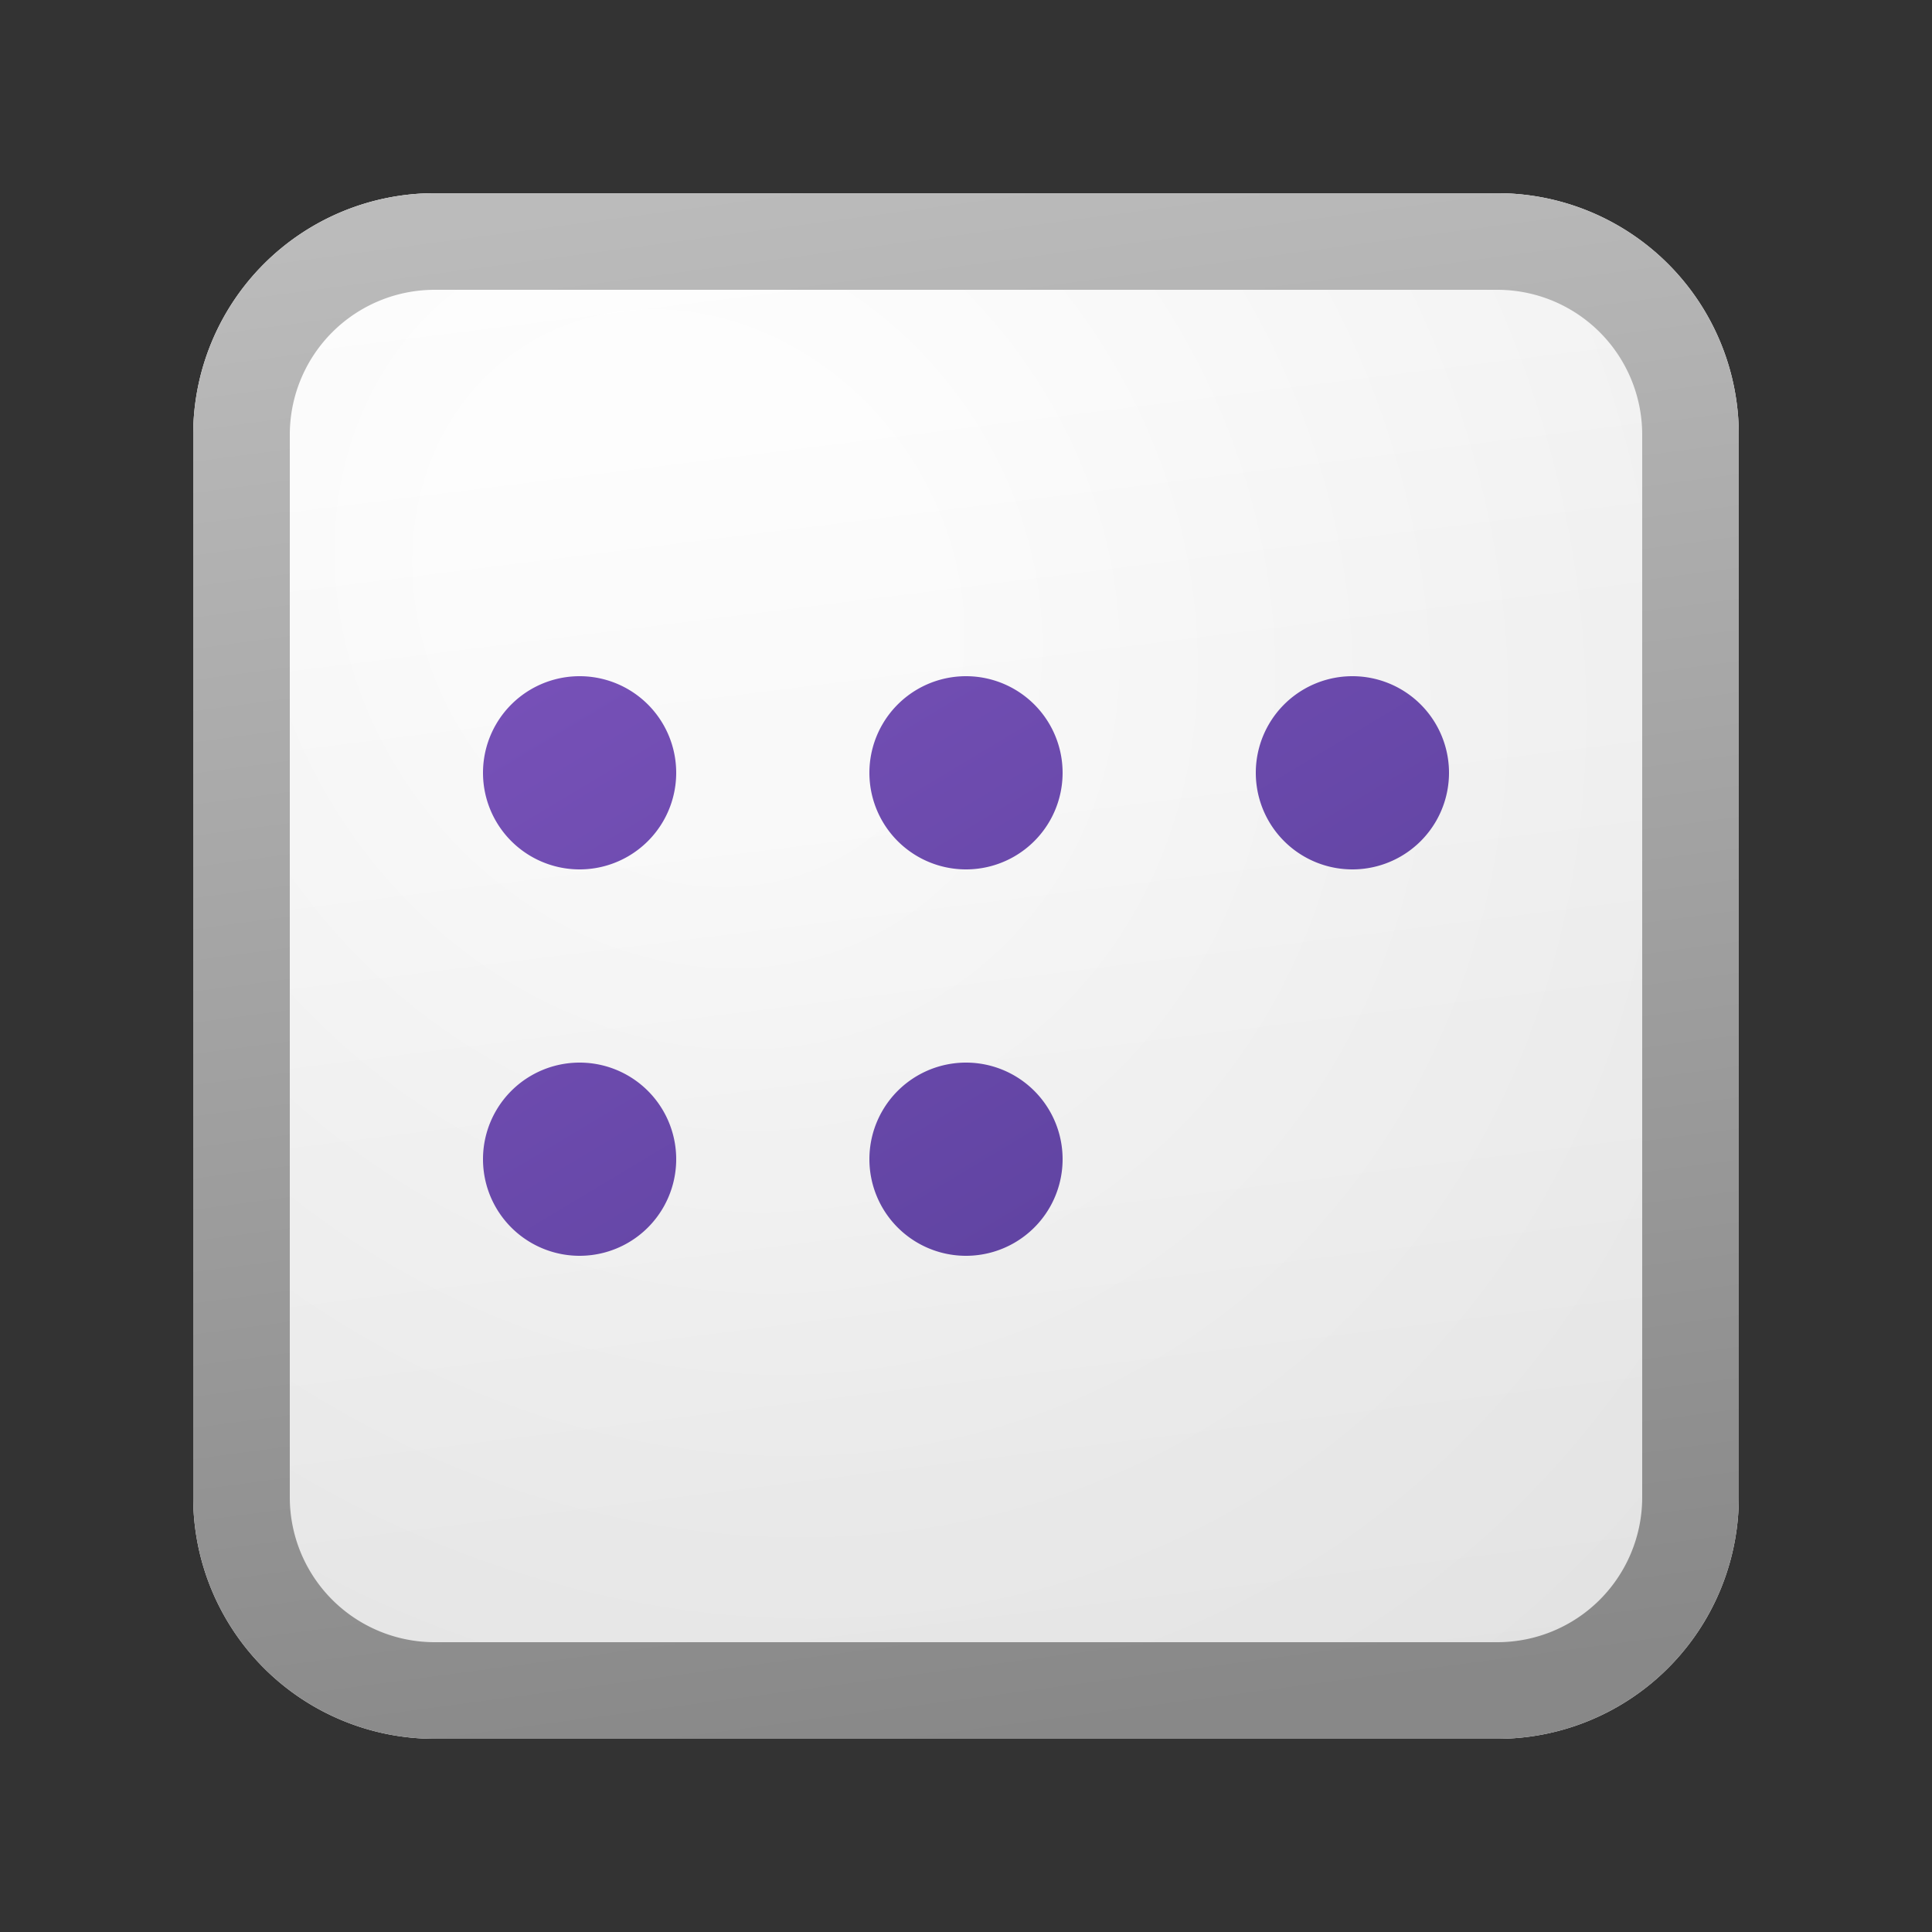 <svg xmlns="http://www.w3.org/2000/svg" width="20" height="20" fill="currentColor"><rect width="100%" height="100%" fill="#333333" stroke="none"/><path fill="url(#icon-7389fa01afb220cf__icon-2cc36d856286bcbc__a)" d="M2 4.5A2.5 2.5 0 0 1 4.5 2h11A2.5 2.5 0 0 1 18 4.5v11a2.5 2.5 0 0 1-2.5 2.5h-11A2.5 2.5 0 0 1 2 15.5v-11Z"/><path fill="url(#icon-e0d992701a9e25b6__icon-1715a057f90fb7ec__b)" fill-opacity=".2" d="M2 4.5A2.5 2.5 0 0 1 4.5 2h11A2.5 2.5 0 0 1 18 4.5v11a2.5 2.5 0 0 1-2.5 2.5h-11A2.5 2.5 0 0 1 2 15.5v-11Z"/><path fill="url(#icon-8c3e6972cdb856fa__icon-b24a4d23b61876f7__c)" fill-rule="evenodd" d="M15.5 3h-11A1.5 1.5 0 0 0 3 4.5v11A1.5 1.5 0 0 0 4.5 17h11a1.5 1.5 0 0 0 1.5-1.5v-11A1.5 1.5 0 0 0 15.5 3Zm-11-1A2.5 2.5 0 0 0 2 4.5v11A2.5 2.5 0 0 0 4.5 18h11a2.5 2.5 0 0 0 2.5-2.5v-11A2.5 2.5 0 0 0 15.5 2h-11Z" clip-rule="evenodd"/><path fill="url(#icon-55844b2000cc7849__icon-5cf76b54375280d7__d)" d="M6 9a1 1 0 1 0 0-2 1 1 0 0 0 0 2Z"/><path fill="url(#icon-5b9fb0c35041c47d__icon-c1810ea2dc5ed22b__e)" d="M10 9a1 1 0 1 0 0-2 1 1 0 0 0 0 2Z"/><path fill="url(#icon-ce25c69b5924b855__icon-a63662c361b0699a__f)" d="M15 8a1 1 0 1 1-2 0 1 1 0 0 1 2 0Z"/><path fill="url(#icon-52b17b8322179fd3__icon-78e388ed291fe10b__g)" d="M10 13a1 1 0 1 0 0-2 1 1 0 0 0 0 2Z"/><path fill="url(#icon-5066c73de6945ae6__icon-05aa12883439f319__h)" d="M7 12a1 1 0 1 1-2 0 1 1 0 0 1 2 0Z"/><defs><linearGradient id="icon-7389fa01afb220cf__icon-2cc36d856286bcbc__a" x1="6.444" x2="8.468" y1="2" y2="18.192" gradientUnits="userSpaceOnUse"><stop stop-color="#fff"/><stop offset="1" stop-color="#EBEBEB"/></linearGradient><linearGradient id="icon-8c3e6972cdb856fa__icon-b24a4d23b61876f7__c" x1="7.167" x2="9.321" y1="2" y2="18.157" gradientUnits="userSpaceOnUse"><stop stop-color="#BBB"/><stop offset="1" stop-color="#888"/></linearGradient><linearGradient id="icon-55844b2000cc7849__icon-5cf76b54375280d7__d" x1="5" x2="10.294" y1="7" y2="15.823" gradientUnits="userSpaceOnUse"><stop stop-color="#7751B8"/><stop offset="1" stop-color="#5A409C"/></linearGradient><linearGradient id="icon-5b9fb0c35041c47d__icon-c1810ea2dc5ed22b__e" x1="5" x2="10.294" y1="7" y2="15.823" gradientUnits="userSpaceOnUse"><stop stop-color="#7751B8"/><stop offset="1" stop-color="#5A409C"/></linearGradient><linearGradient id="icon-ce25c69b5924b855__icon-a63662c361b0699a__f" x1="5" x2="10.294" y1="7" y2="15.823" gradientUnits="userSpaceOnUse"><stop stop-color="#7751B8"/><stop offset="1" stop-color="#5A409C"/></linearGradient><linearGradient id="icon-52b17b8322179fd3__icon-78e388ed291fe10b__g" x1="5" x2="10.294" y1="7" y2="15.823" gradientUnits="userSpaceOnUse"><stop stop-color="#7751B8"/><stop offset="1" stop-color="#5A409C"/></linearGradient><linearGradient id="icon-5066c73de6945ae6__icon-05aa12883439f319__h" x1="5" x2="10.294" y1="7" y2="15.823" gradientUnits="userSpaceOnUse"><stop stop-color="#7751B8"/><stop offset="1" stop-color="#5A409C"/></linearGradient><radialGradient id="icon-e0d992701a9e25b6__icon-1715a057f90fb7ec__b" cx="0" cy="0" r="1" gradientTransform="rotate(56.31 -2.206 9.727) scale(15.223 13.174)" gradientUnits="userSpaceOnUse"><stop offset=".177" stop-color="#fff"/><stop offset="1" stop-color="#B8B8B8"/></radialGradient></defs></svg>